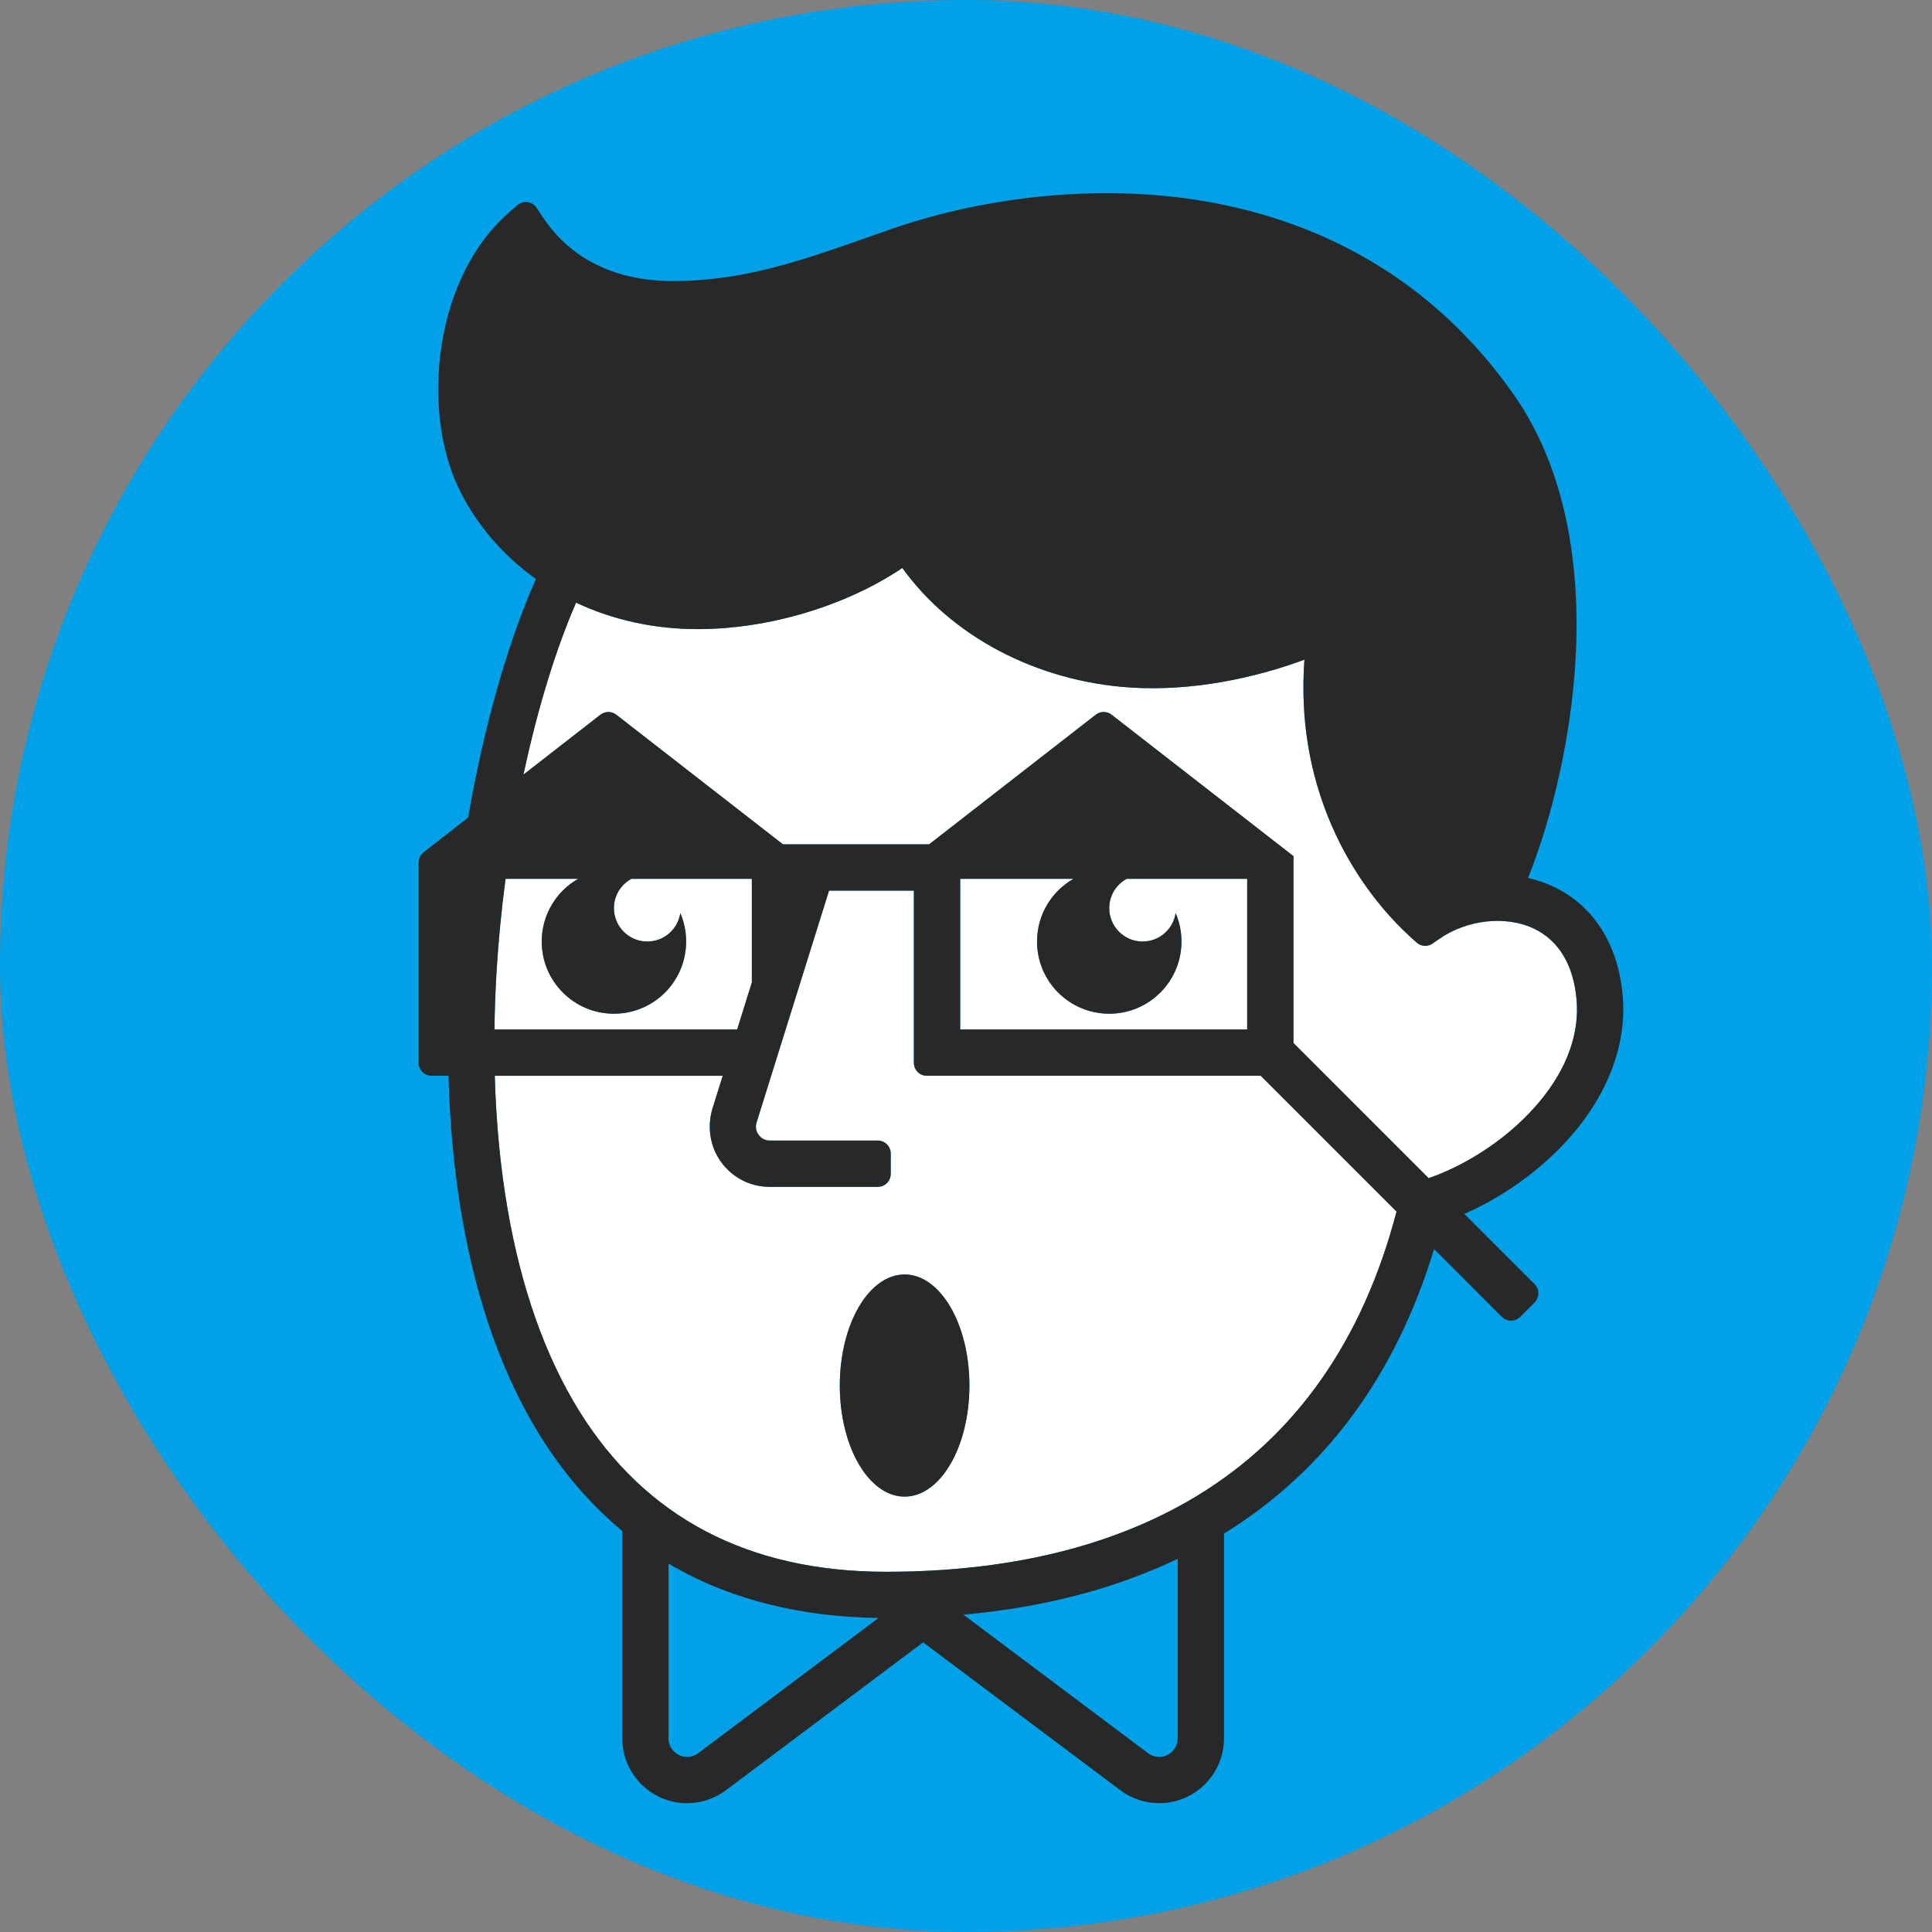 <svg width="60" height="60" viewBox="0 0 60 60" fill="none" xmlns="http://www.w3.org/2000/svg">
<rect x="0" y="0" width="60" height="60" fill="#808080" stroke="none"/>
<g id="thumb">
<rect id="Rectangle 25" width="60" height="60" rx="30" fill="#00A1E9"/>
<g id="character">
<path id="Vector" d="M28.785 33.409C28.563 33.409 28.383 33.229 28.383 33.006V27.659H25.747L23.497 34.861C23.44 35.042 23.513 35.18 23.561 35.245C23.609 35.311 23.718 35.421 23.908 35.421H27.26C27.483 35.421 27.663 35.601 27.663 35.824V36.456C27.663 36.679 27.483 36.859 27.26 36.859H23.908C23.293 36.859 22.732 36.568 22.378 36.062C22.04 35.58 21.959 34.962 22.135 34.4L22.445 33.409H15.366C15.406 34.853 15.538 36.23 15.76 37.525C16.186 40.005 16.935 42.123 17.99 43.821C20.047 47.133 23.253 48.813 27.519 48.813C31.336 48.813 34.575 48.025 37.148 46.471C40.233 44.61 42.325 41.635 43.371 37.626L39.154 33.408H28.786L28.785 33.409ZM28.093 46.479C26.982 46.479 26.081 44.935 26.081 43.029C26.081 41.124 26.982 39.58 28.093 39.58C29.205 39.58 30.106 41.124 30.106 43.029C30.106 44.935 29.205 46.479 28.093 46.479Z" fill="white"/>
<path id="Vector_2" d="M35.655 54.448C35.754 54.522 35.876 54.563 36 54.563C36.316 54.563 36.575 54.304 36.575 53.988V48.411C34.629 49.341 32.401 49.921 29.918 50.145L35.655 54.448Z" fill="#00A1E9"/>
<path id="Vector_3" d="M20.762 48.559V53.988C20.762 54.304 21.02 54.562 21.337 54.562C21.461 54.562 21.583 54.522 21.682 54.448L27.283 50.247C24.899 50.215 22.783 49.694 20.993 48.693C20.915 48.65 20.839 48.605 20.762 48.559Z" fill="#00A1E9"/>
<path id="Vector_4" d="M23.35 30.51V27.292H19.611C19.287 27.467 19.066 27.808 19.066 28.202C19.066 28.775 19.531 29.24 20.104 29.24C20.624 29.24 21.053 28.856 21.128 28.357C21.244 28.627 21.309 28.926 21.309 29.24C21.309 30.478 20.305 31.482 19.067 31.482C17.828 31.482 16.824 30.478 16.824 29.24C16.824 28.405 17.28 27.677 17.957 27.292H15.701C15.572 28.266 15.477 29.248 15.419 30.219C15.384 30.812 15.364 31.396 15.356 31.971H22.894L23.35 30.51H23.35Z" fill="white"/>
<path id="Vector_5" d="M33.339 27.292H29.82V31.971H38.733V27.292H34.993C34.67 27.467 34.449 27.808 34.449 28.202C34.449 28.775 34.913 29.24 35.486 29.24C36.007 29.24 36.436 28.856 36.511 28.357C36.627 28.627 36.692 28.926 36.692 29.24C36.692 30.478 35.688 31.482 34.45 31.482C33.211 31.482 32.207 30.478 32.207 29.24C32.207 28.405 32.663 27.677 33.34 27.292H33.339Z" fill="white"/>
<path id="Vector_6" d="M47.629 28.835C46.763 28.426 45.559 28.559 44.699 29.158L44.492 29.302C44.337 29.41 44.13 29.396 43.991 29.27L43.804 29.101C43.213 28.564 42.106 27.394 41.333 25.585C40.655 23.999 40.379 22.289 40.51 20.487C39.005 21.046 37.043 21.477 35.111 21.352C32.191 21.163 29.549 19.762 28.022 17.639C26.292 18.808 23.888 19.538 21.668 19.538C20.323 19.538 19.036 19.256 17.89 18.716C17.247 20.191 16.686 22.044 16.256 24.056L18.645 22.197C18.791 22.084 18.994 22.084 19.14 22.197L24.314 26.222H28.854L34.028 22.197C34.173 22.084 34.377 22.084 34.523 22.197L40.169 26.589V32.393L44.366 36.59C45.495 36.198 46.639 35.463 47.49 34.571C48.826 33.171 49.029 31.901 48.964 31.082C48.877 29.984 48.415 29.207 47.629 28.836L47.629 28.835Z" fill="white"/>
<path id="Vector_7" d="M50.398 30.969C50.269 29.351 49.505 28.132 48.244 27.536C47.994 27.418 47.729 27.328 47.455 27.266C48.246 25.28 48.788 22.827 48.925 20.555C49.128 17.211 48.472 14.35 47.029 12.282C45.821 10.549 44.326 9.147 42.586 8.116C41.041 7.2 39.299 6.572 37.41 6.249C34.33 5.723 30.781 6.039 27.673 7.115C27.42 7.203 27.171 7.291 26.924 7.378C24.861 8.103 23.08 8.729 20.888 8.729C19.652 8.729 17.952 8.387 16.864 6.753L16.664 6.452C16.53 6.25 16.247 6.212 16.064 6.373L15.793 6.611C14.723 7.548 13.986 9.002 13.717 10.704C13.469 12.273 13.65 13.871 14.212 15.091C14.727 16.208 15.583 17.223 16.644 17.984C15.763 19.958 15.023 22.593 14.537 25.392L13.155 26.468C13.057 26.544 13 26.661 13 26.786V33.006C13 33.229 13.18 33.409 13.402 33.409H13.928C13.969 34.935 14.107 36.394 14.343 37.768C14.8 40.432 15.616 42.723 16.768 44.579C17.489 45.741 18.346 46.733 19.325 47.546V53.987C19.325 55.097 20.227 56 21.337 56C21.77 56 22.199 55.857 22.545 55.597L28.668 51.005L34.792 55.597C35.138 55.857 35.567 56 35.999 56C37.109 56 38.012 55.097 38.012 53.987V47.627C41.152 45.69 43.343 42.722 44.536 38.791L46.641 40.897C46.798 41.054 47.053 41.054 47.21 40.897L47.658 40.45C47.815 40.293 47.815 40.037 47.658 39.88L45.476 37.698C46.6 37.206 47.674 36.461 48.531 35.563C49.859 34.171 50.522 32.539 50.398 30.969ZM15.418 30.219C15.475 29.249 15.571 28.266 15.7 27.292H17.956C17.28 27.678 16.824 28.405 16.824 29.24C16.824 30.478 17.828 31.482 19.066 31.482C20.305 31.482 21.308 30.478 21.308 29.24C21.308 28.926 21.244 28.627 21.127 28.357C21.053 28.856 20.623 29.24 20.103 29.24C19.53 29.24 19.066 28.775 19.066 28.202C19.066 27.808 19.286 27.466 19.61 27.292H23.349V30.51L22.893 31.971H15.356C15.363 31.396 15.383 30.812 15.418 30.219ZM21.682 54.447C21.583 54.522 21.461 54.562 21.337 54.562C21.02 54.562 20.762 54.304 20.762 53.987V48.559C20.839 48.605 20.915 48.649 20.993 48.693C22.783 49.694 24.899 50.215 27.283 50.247L21.682 54.447ZM36.574 53.987C36.574 54.304 36.316 54.562 35.999 54.562C35.876 54.562 35.753 54.522 35.654 54.447L29.918 50.145C32.402 49.922 34.629 49.342 36.574 48.411V53.987ZM37.148 46.471C34.575 48.025 31.334 48.813 27.518 48.813C23.252 48.813 20.046 47.133 17.989 43.821C16.935 42.123 16.185 40.005 15.759 37.525C15.537 36.23 15.406 34.853 15.366 33.409H22.444L22.134 34.4C21.958 34.962 22.038 35.58 22.376 36.062C22.731 36.567 23.292 36.859 23.907 36.859H27.259C27.482 36.859 27.662 36.679 27.662 36.456V35.824C27.662 35.601 27.482 35.421 27.259 35.421H23.907C23.717 35.421 23.608 35.311 23.56 35.245C23.511 35.18 23.439 35.042 23.495 34.861L25.746 27.659H28.381V33.006C28.381 33.229 28.561 33.409 28.784 33.409H39.152L43.37 37.626C42.323 41.635 40.231 44.61 37.146 46.472L37.148 46.471ZM34.449 31.482C35.687 31.482 36.691 30.478 36.691 29.24C36.691 28.926 36.627 28.627 36.51 28.357C36.435 28.856 36.006 29.24 35.485 29.24C34.913 29.24 34.448 28.775 34.448 28.202C34.448 27.808 34.668 27.466 34.992 27.292H38.732V31.971H29.819V27.292H33.338C32.662 27.678 32.206 28.405 32.206 29.24C32.206 30.478 33.209 31.482 34.448 31.482H34.449ZM47.491 34.57C46.64 35.463 45.496 36.197 44.367 36.59L40.17 32.392V26.588L34.523 22.197C34.378 22.083 34.174 22.083 34.029 22.197L28.855 26.221H24.315L19.141 22.197C18.995 22.083 18.792 22.083 18.646 22.197L16.257 24.055C16.687 22.043 17.249 20.189 17.891 18.716C19.037 19.256 20.324 19.538 21.669 19.538C23.889 19.538 26.293 18.807 28.023 17.638C29.55 19.762 32.192 21.162 35.112 21.352C37.044 21.477 39.005 21.046 40.511 20.486C40.38 22.289 40.656 23.999 41.334 25.584C42.107 27.394 43.214 28.564 43.805 29.1L43.992 29.27C44.131 29.395 44.338 29.409 44.492 29.302L44.699 29.157C45.559 28.558 46.764 28.425 47.63 28.835C48.417 29.206 48.878 29.984 48.965 31.081C49.03 31.9 48.827 33.17 47.492 34.57L47.491 34.57Z" fill="#282828"/>
<path id="Vector_8" d="M28.093 46.479C29.205 46.479 30.106 44.935 30.106 43.029C30.106 41.124 29.205 39.58 28.093 39.58C26.982 39.58 26.081 41.124 26.081 43.029C26.081 44.935 26.982 46.479 28.093 46.479Z" fill="#282828"/>
</g>
</g>
</svg>
